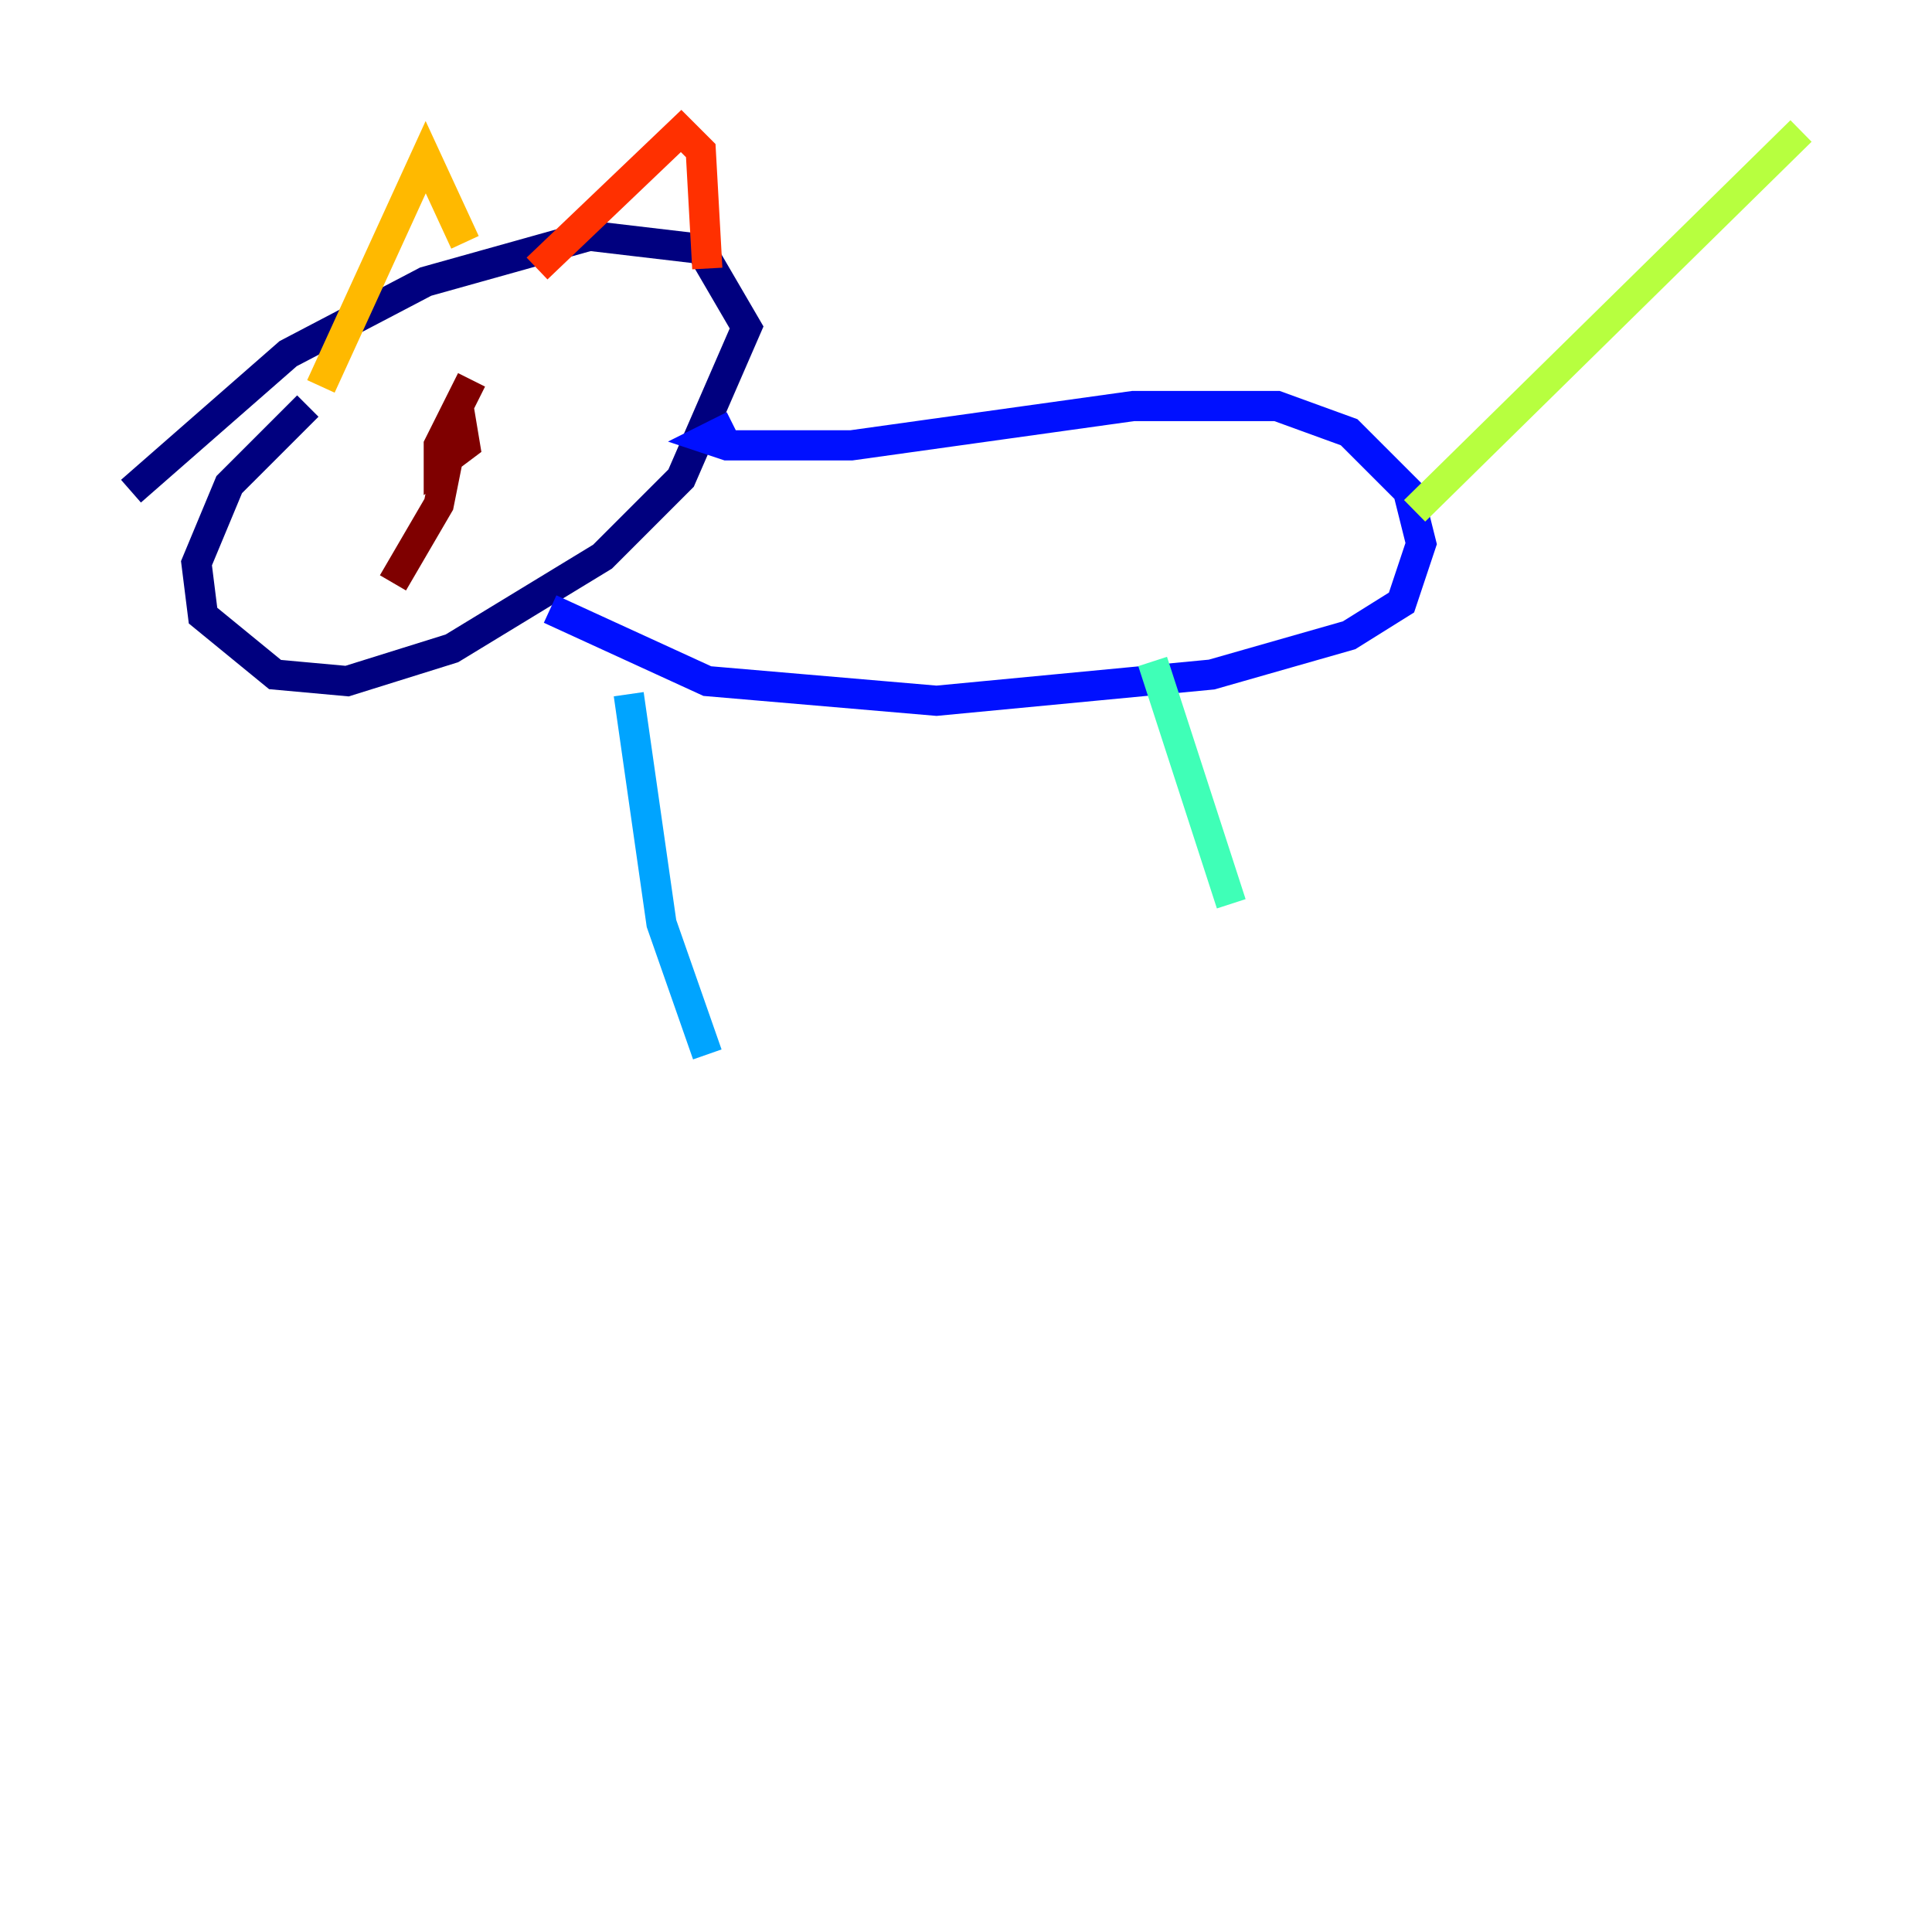 <?xml version="1.0" encoding="utf-8" ?>
<svg baseProfile="tiny" height="128" version="1.2" viewBox="0,0,128,128" width="128" xmlns="http://www.w3.org/2000/svg" xmlns:ev="http://www.w3.org/2001/xml-events" xmlns:xlink="http://www.w3.org/1999/xlink"><defs /><polyline fill="none" points="8.678,32.542 19.091,23.43 28.203,18.658 39.051,15.62 46.427,16.488 49.464,21.695 45.125,31.675 39.919,36.881 29.939,42.956 22.997,45.125 18.224,44.691 13.451,40.786 13.017,37.315 15.186,32.108 20.393,26.902" stroke="#00007f" stroke-width="2" /><polyline fill="none" points="48.597,28.203 46.861,29.071 48.163,29.505 56.407,29.505 75.064,26.902 84.61,26.902 89.383,28.637 93.288,32.542 94.156,36.014 92.854,39.919 89.383,42.088 80.271,44.691 62.047,46.427 46.861,45.125 36.447,40.352" stroke="#0010ff" stroke-width="2" /><polyline fill="none" points="41.654,45.993 43.824,61.18 46.861,69.858" stroke="#00a4ff" stroke-width="2" /><polyline fill="none" points="76.366,43.824 81.573,59.878" stroke="#3fffb7" stroke-width="2" /><polyline fill="none" points="93.722,33.844 119.322,8.678" stroke="#b7ff3f" stroke-width="2" /><polyline fill="none" points="21.261,25.6 28.203,10.414 30.807,16.054" stroke="#ffb900" stroke-width="2" /><polyline fill="none" points="35.58,17.79 45.125,8.678 46.427,9.98 46.861,17.79" stroke="#ff3000" stroke-width="2" /><polyline fill="none" points="31.241,25.166 29.071,29.505 29.071,30.807 30.807,29.505 30.373,26.902 29.071,33.41 26.034,38.617" stroke="#7f0000" stroke-width="2" /></svg>